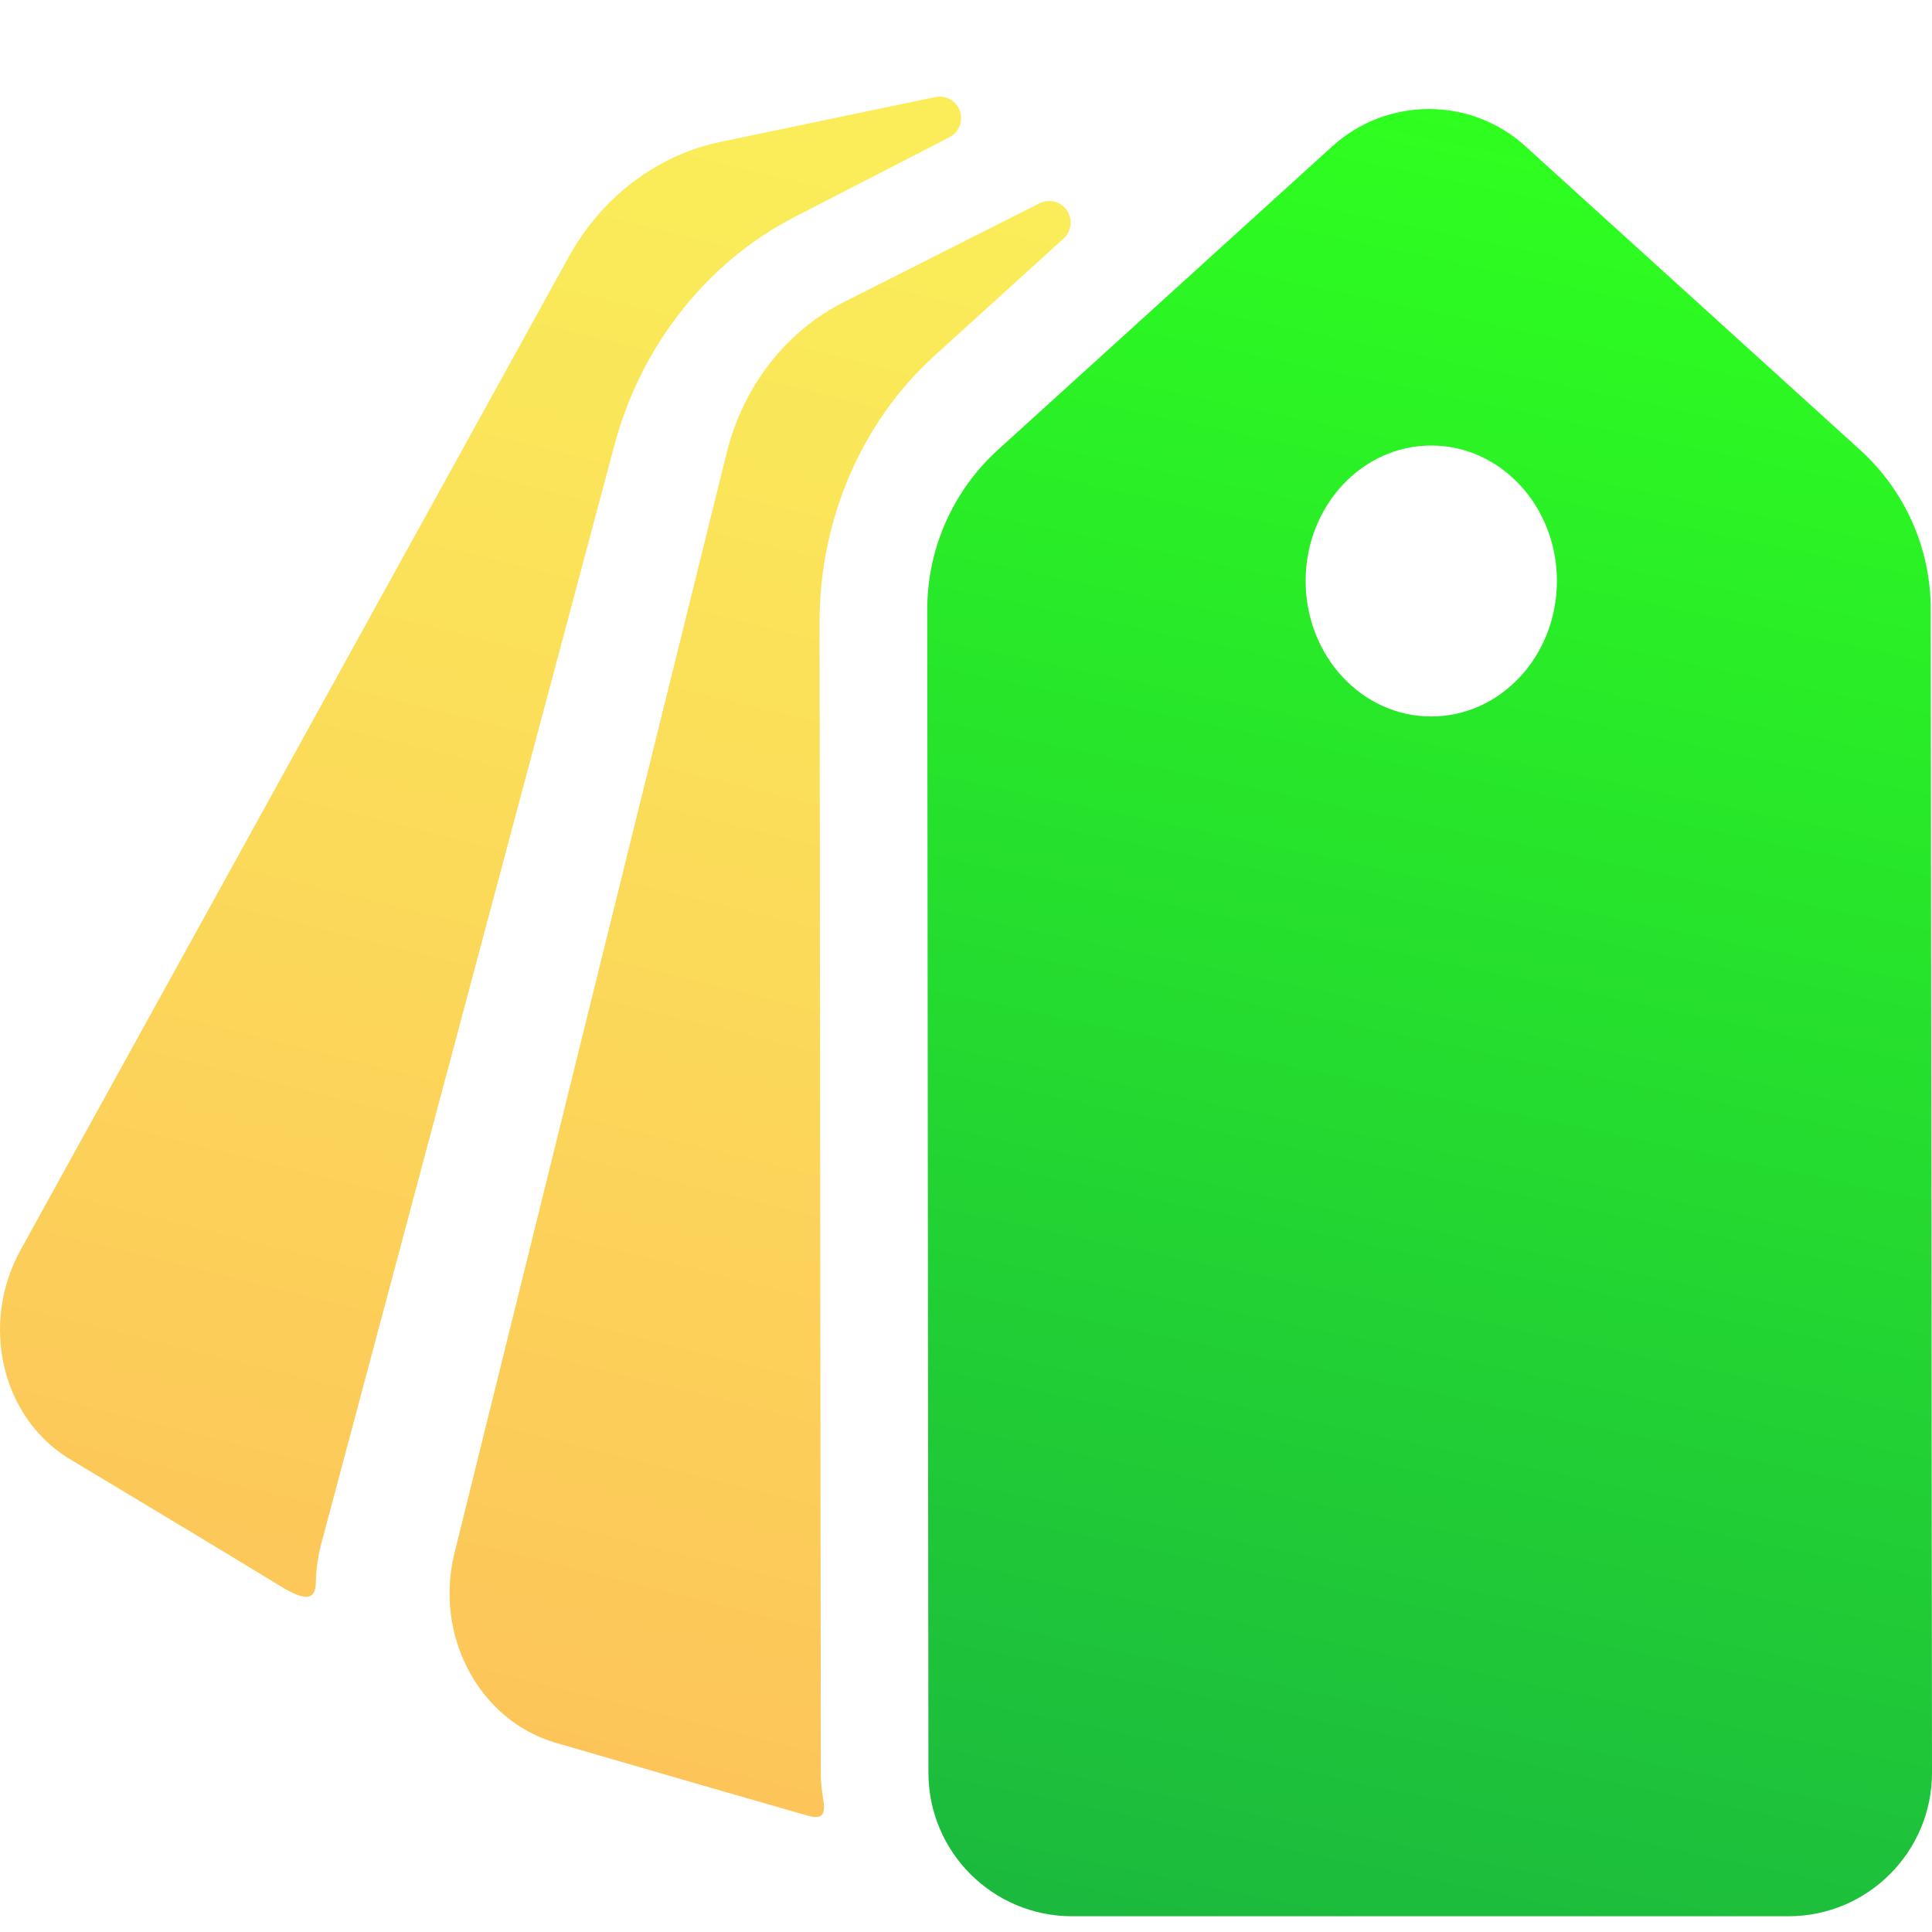 <svg width="20" height="20" viewBox="0 0 20 20" fill="none" xmlns="http://www.w3.org/2000/svg">
<path fill-rule="evenodd" clip-rule="evenodd" d="M8.226 2.246L9.828 1.421C9.917 1.375 9.966 1.275 9.945 1.177C9.92 1.057 9.802 0.98 9.681 1.005L7.457 1.469C6.803 1.605 6.228 2.041 5.887 2.66L0.214 12.938C-0.211 13.708 0.017 14.678 0.722 15.104C1.698 15.689 2.428 16.13 2.915 16.427C3.255 16.635 3.268 16.482 3.27 16.36C3.273 16.237 3.297 16.09 3.32 16.001L6.361 4.606C6.636 3.577 7.318 2.713 8.226 2.246ZM9.675 3.681L11.01 2.47C11.084 2.402 11.104 2.292 11.059 2.203C11.004 2.093 10.87 2.049 10.76 2.105L8.732 3.129C8.136 3.43 7.693 4 7.523 4.686L4.704 16.081C4.493 16.936 4.963 17.813 5.755 18.042C6.911 18.378 7.778 18.629 8.355 18.794C8.485 18.831 8.553 18.814 8.523 18.634C8.496 18.472 8.496 18.388 8.497 18.274C8.497 18.262 8.497 18.25 8.497 18.237L8.484 6.443C8.483 5.379 8.919 4.367 9.675 3.681Z" fill="url(#paint0_linear_1063_119)"/>
<path fill-rule="evenodd" clip-rule="evenodd" d="M15.791 1.514L19.257 4.659C19.722 5.081 19.987 5.68 19.987 6.308L20 18.349C20.001 19.169 19.336 19.836 18.515 19.837H11.098C10.278 19.837 9.612 19.173 9.611 18.352L9.599 6.311C9.598 5.682 9.864 5.081 10.329 4.658L13.793 1.514C14.36 1 15.225 1 15.791 1.514ZM14.816 4.612C14.098 4.612 13.516 5.239 13.516 6.014C13.516 6.789 14.098 7.417 14.816 7.417C15.535 7.417 16.117 6.789 16.117 6.014C16.117 5.239 15.535 4.612 14.816 4.612Z" fill="url(#paint1_linear_1063_119)"/>
<defs>
<linearGradient id="paint0_linear_1063_119" x1="5.541" y1="1" x2="1.053" y2="19.072" gradientUnits="userSpaceOnUse">
<stop stop-color="#FAED59"/>
<stop offset="1" stop-color="#FDC059"/>
</linearGradient>
<linearGradient id="paint1_linear_1063_119" x1="14.799" y1="1.128" x2="10.85" y2="19.872" gradientUnits="userSpaceOnUse">
<stop stop-color="#2EFF1F"/>
<stop offset="1" stop-color="#1BB93E"/>
</linearGradient>
</defs>
</svg>
